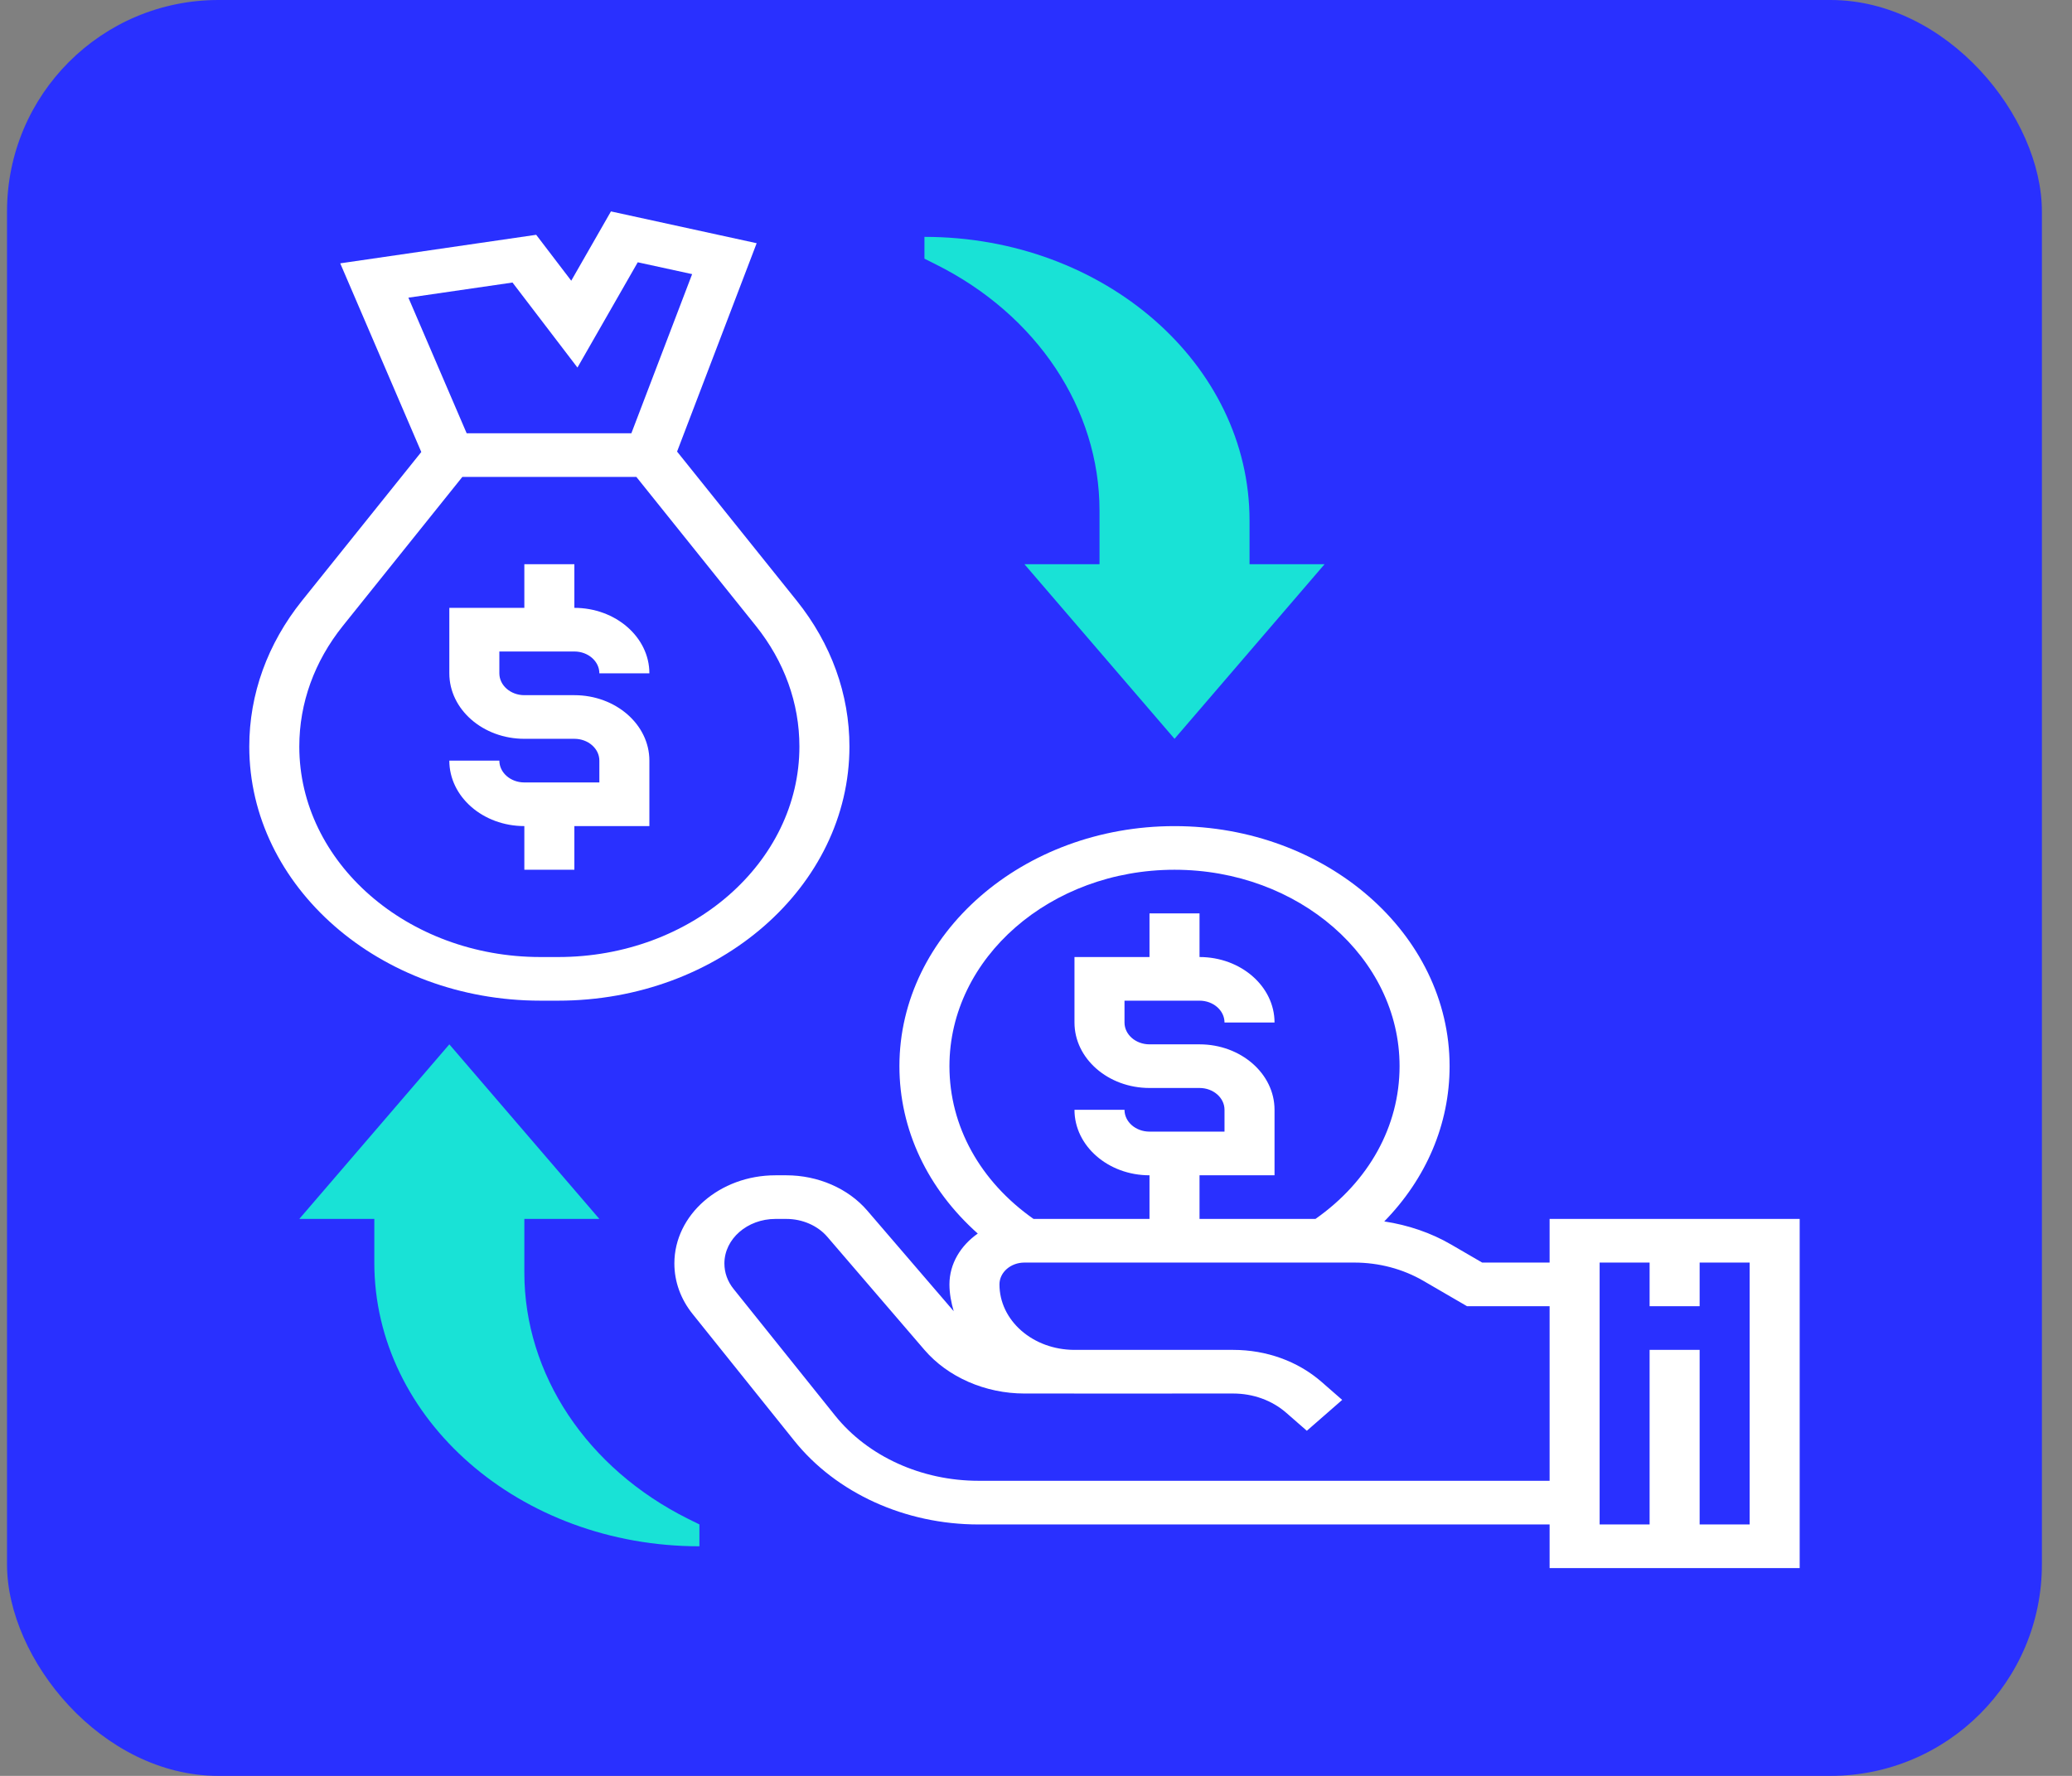 <svg width="49" height="42" viewBox="0 0 49 42" fill="none" xmlns="http://www.w3.org/2000/svg">
<rect x="0" y="0" width="49" height="42" fill="#808080" stroke="none"/>
<rect x="0.166" width="48.122" height="42" rx="5" fill="#2930FF"/>
<path d="M36.646 28.828V29.86H35.051L34.32 29.435C33.838 29.154 33.3 28.973 32.736 28.887C33.728 27.872 34.281 26.587 34.281 25.215C34.281 22.085 31.362 19.538 27.776 19.538C24.189 19.538 21.27 22.085 21.27 25.215C21.27 26.721 21.941 28.121 23.123 29.174C22.718 29.458 22.453 29.888 22.453 30.376C22.453 30.594 22.494 30.804 22.554 31.01L20.509 28.63C20.06 28.107 19.345 27.796 18.597 27.796H18.338C17.02 27.796 15.948 28.731 15.948 29.881C15.948 30.312 16.098 30.726 16.38 31.077L18.782 34.072C19.777 35.313 21.407 36.054 23.142 36.054H36.646V37.086H42.56V28.828H36.646ZM27.776 20.57C30.71 20.57 33.098 22.653 33.098 25.215C33.098 26.636 32.372 27.941 31.109 28.828H28.367V27.796H30.141V26.247C30.141 25.393 29.345 24.699 28.367 24.699H27.184C26.858 24.699 26.593 24.468 26.593 24.183V23.666H28.367C28.693 23.666 28.958 23.898 28.958 24.183H30.141C30.141 23.329 29.345 22.634 28.367 22.634V21.602H27.184V22.634H25.41V24.183C25.41 25.036 26.206 25.731 27.184 25.731H28.367C28.693 25.731 28.958 25.962 28.958 26.247V26.763H27.184C26.858 26.763 26.593 26.532 26.593 26.247H25.41C25.41 27.101 26.206 27.796 27.184 27.796V28.828H24.442C23.18 27.941 22.453 26.636 22.453 25.215C22.453 22.653 24.841 20.57 27.776 20.57ZM23.142 35.021C21.793 35.021 20.525 34.445 19.751 33.481L17.349 30.485C17.206 30.308 17.131 30.099 17.131 29.881C17.131 29.301 17.673 28.828 18.338 28.828H18.598C18.975 28.828 19.337 28.986 19.563 29.249L21.862 31.925C22.418 32.571 23.302 32.957 24.227 32.957H25.393C25.399 32.957 25.405 32.958 25.411 32.958H25.413L29.16 32.957H29.162C29.635 32.957 30.081 33.119 30.416 33.411L30.905 33.838L31.741 33.108L31.252 32.681C30.693 32.194 29.951 31.925 29.162 31.925C29.162 31.925 29.161 31.925 29.159 31.925H28.366V31.925H25.393C24.926 31.92 24.487 31.761 24.155 31.472C23.821 31.18 23.636 30.79 23.636 30.376C23.636 30.091 23.901 29.86 24.227 29.86H32.024C32.609 29.86 33.176 30.01 33.664 30.294L34.693 30.892H36.646V35.021H23.142ZM41.377 36.054H40.194V31.925H39.011V36.054H37.829V29.86H39.011V30.892H40.194V29.86H41.377V36.054Z" fill="white"/>
<path d="M13.583 15.408C13.909 15.408 14.174 15.64 14.174 15.924H15.357C15.357 15.071 14.561 14.376 13.583 14.376V13.344H12.4V14.376H10.626V15.924C10.626 16.778 11.422 17.473 12.4 17.473H13.583C13.909 17.473 14.174 17.704 14.174 17.989V18.505H12.4C12.074 18.505 11.809 18.273 11.809 17.989H10.626C10.626 18.843 11.422 19.537 12.4 19.537V20.57H13.583V19.537H15.357V17.989C15.357 17.135 14.561 16.441 13.583 16.441H12.4C12.074 16.441 11.809 16.209 11.809 15.924V15.408H13.583Z" fill="white"/>
<path d="M20.088 17.656C20.088 16.417 19.657 15.225 18.843 14.209L16.012 10.68L17.894 5.752L14.448 5L13.509 6.639L12.68 5.553L8.046 6.228L9.963 10.69L7.14 14.209C6.326 15.226 5.895 16.417 5.895 17.656C5.895 20.97 8.984 23.666 12.781 23.666H13.202C16.998 23.666 20.088 20.97 20.088 17.656ZM12.12 6.682L13.656 8.693L15.082 6.203L16.368 6.483L14.931 10.247H11.036L9.658 7.04L12.12 6.682ZM13.201 22.634H12.781C9.637 22.634 7.078 20.401 7.078 17.656C7.078 16.629 7.434 15.643 8.109 14.801L10.934 11.279H15.049L17.874 14.801C18.549 15.643 18.905 16.63 18.905 17.656C18.905 20.401 16.346 22.634 13.201 22.634Z" fill="white"/>
<path d="M10.626 24.699L14.174 28.828H12.4V30.095C12.4 32.503 13.879 34.727 16.273 35.921L16.54 36.053V36.57C12.294 36.57 8.852 33.566 8.852 29.86V28.828H7.078L10.626 24.699Z" fill="#19E2D6"/>
<path d="M27.776 17.473L24.227 13.344H26.002V12.076C26.002 9.669 24.523 7.445 22.128 6.251L21.862 6.118V5.602C26.108 5.602 29.55 8.606 29.55 12.312V13.344H31.324L27.776 17.473Z" fill="#19E2D6"/>
</svg>
